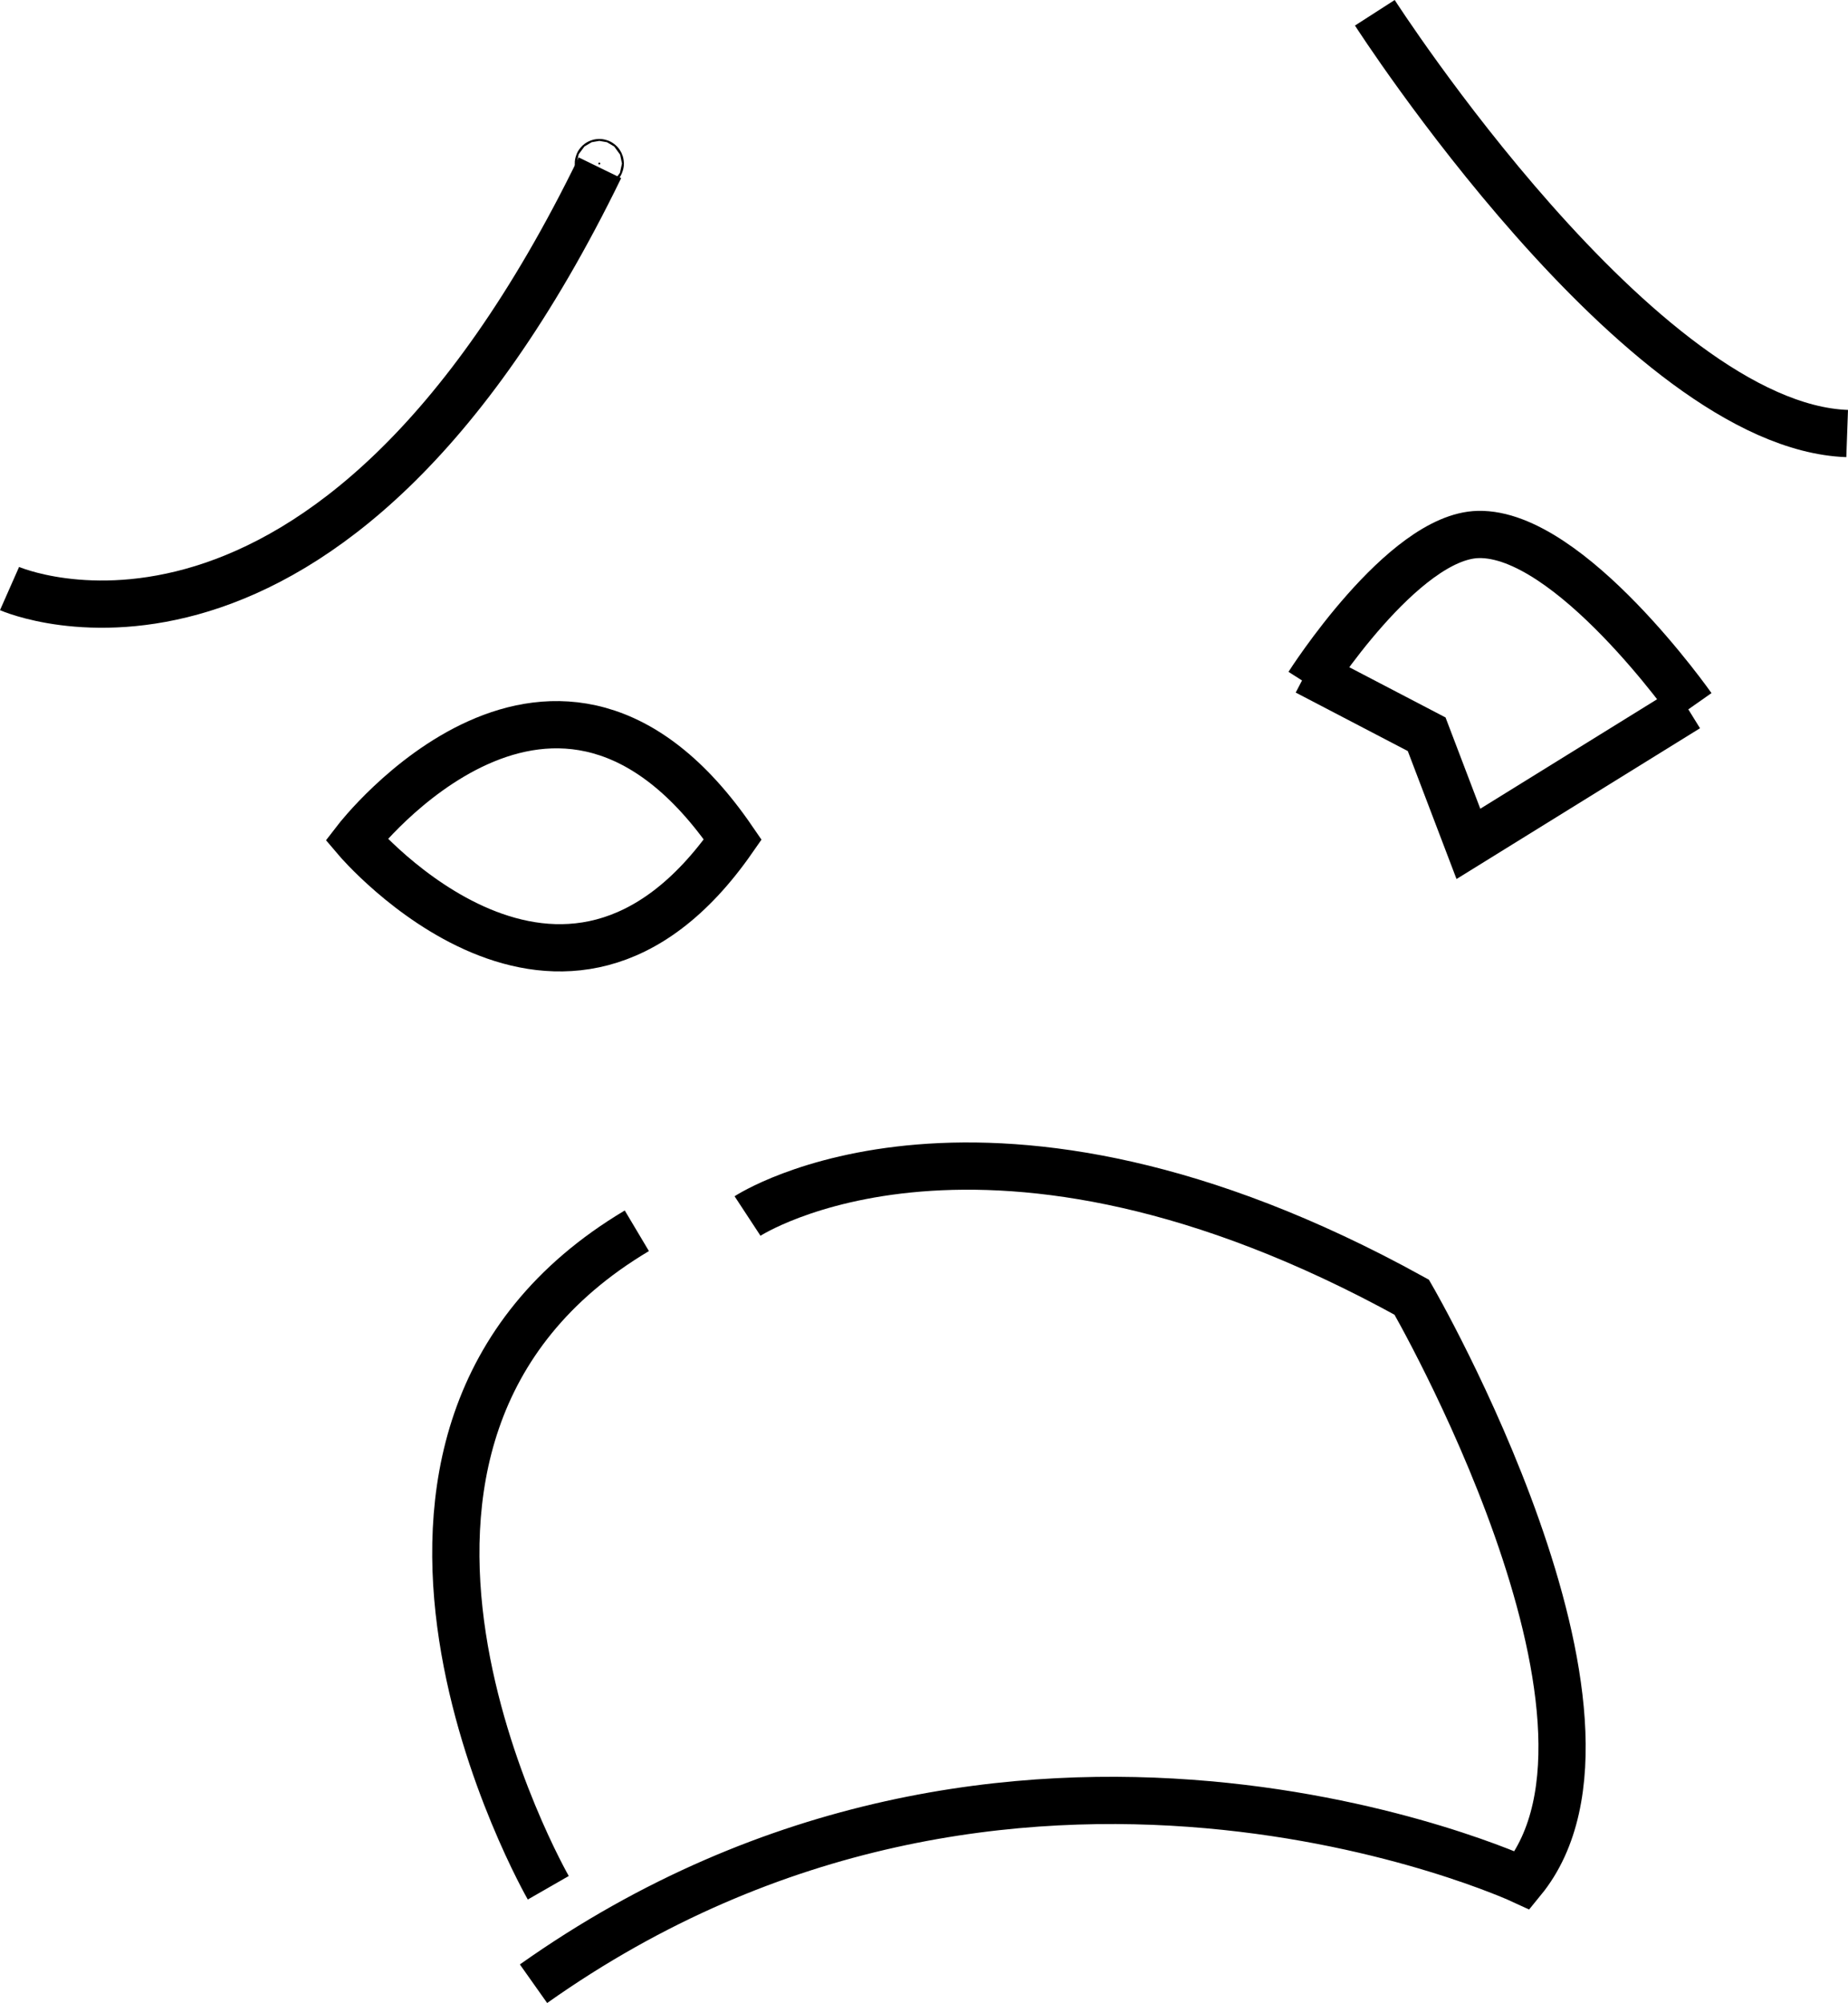 <?xml version="1.0" encoding="UTF-8" standalone="no"?>
<!-- Created with Inkscape (http://www.inkscape.org/) -->

<svg
   width="207.043em"
   height="224.352em"
   viewBox="0 0 207.043 224.352"
   version="1.1"
   id="svg5"
   xml:space="preserve"
   xmlns="http://www.w3.org/2000/svg"
   xmlns:svg="http://www.w3.org/2000/svg"><defs
     id="defs2" /><g
     id="layer1"
     transform="translate(-939.369,-138.426)"><g
       id="g3542"
       style="display:inline;stroke:#000000;stroke-width:5.292;stroke-dasharray:none;stroke-opacity:1"
       transform="translate(1228.999,36.504)"><circle
         id="path447"
         style="fill:#000000;stroke:#000000;stroke-width:5.292;stroke-dasharray:none;stroke-opacity:1"
         cx="-222.485"
         cy="120.24"
         r="0.109" /><path
         style="fill:none;stroke:#000000;stroke-width:5.292;stroke-linecap:butt;stroke-linejoin:miter;stroke-dasharray:none;stroke-opacity:1"
         d="m -288.561,167.845 c 0,0 35.553,15.71 66.146,-47.129"
         id="path451" /><path
         style="fill:none;stroke:#000000;stroke-width:5.292;stroke-linecap:butt;stroke-linejoin:miter;stroke-dasharray:none;stroke-opacity:1"
         d="m -135.599,103.353 c 0,0 29.766,46.302 52.917,47.129"
         id="path453" /><path
         style="fill:none;stroke:#000000;stroke-width:5.292;stroke-linecap:butt;stroke-linejoin:miter;stroke-dasharray:none;stroke-opacity:1"
         d="m -207.533,195.957 c -19.844,-28.939 -42.168,0 -42.168,0 0,0 23.151,27.285 42.168,0 z"
         id="path455" /><path
         style="fill:none;stroke:#000000;stroke-width:5.292;stroke-linecap:butt;stroke-linejoin:miter;stroke-dasharray:none;stroke-opacity:1"
         d="m -228.203,313.366 c 0,0 -28.939,-50.436 9.922,-73.587"
         id="path457" /><path
         style="fill:none;stroke:#000000;stroke-width:5.292;stroke-linecap:butt;stroke-linejoin:miter;stroke-dasharray:none;stroke-opacity:1"
         d="m -205.879,238.125 c 0,0 26.458,-17.363 74.414,9.095 0,0 27.285,47.129 12.402,65.319 0,0 -57.051,-26.458 -110.794,11.576"
         id="path459" /><path
         style="fill:none;stroke:#000000;stroke-width:5.292;stroke-linecap:butt;stroke-linejoin:miter;stroke-dasharray:none;stroke-opacity:1"
         d="m -143.04,178.594 c 0,0 10.571,-16.613 19.032,-16.806 10.251,-0.234 23.962,19.286 23.962,19.286"
         id="path461" /><path
         style="font-variation-settings:normal;opacity:1;fill:none;fill-opacity:1;stroke:#000000;stroke-width:5.292;stroke-linecap:butt;stroke-linejoin:miter;stroke-miterlimit:4;stroke-dasharray:none;stroke-dashoffset:0;stroke-opacity:1;stop-color:#000000;stop-opacity:1"
         d="m -100.56,181.242 -24.555,15.201 -4.677,-12.278 -13.447,-7.016"
         id="path3415" /></g></g></svg>
